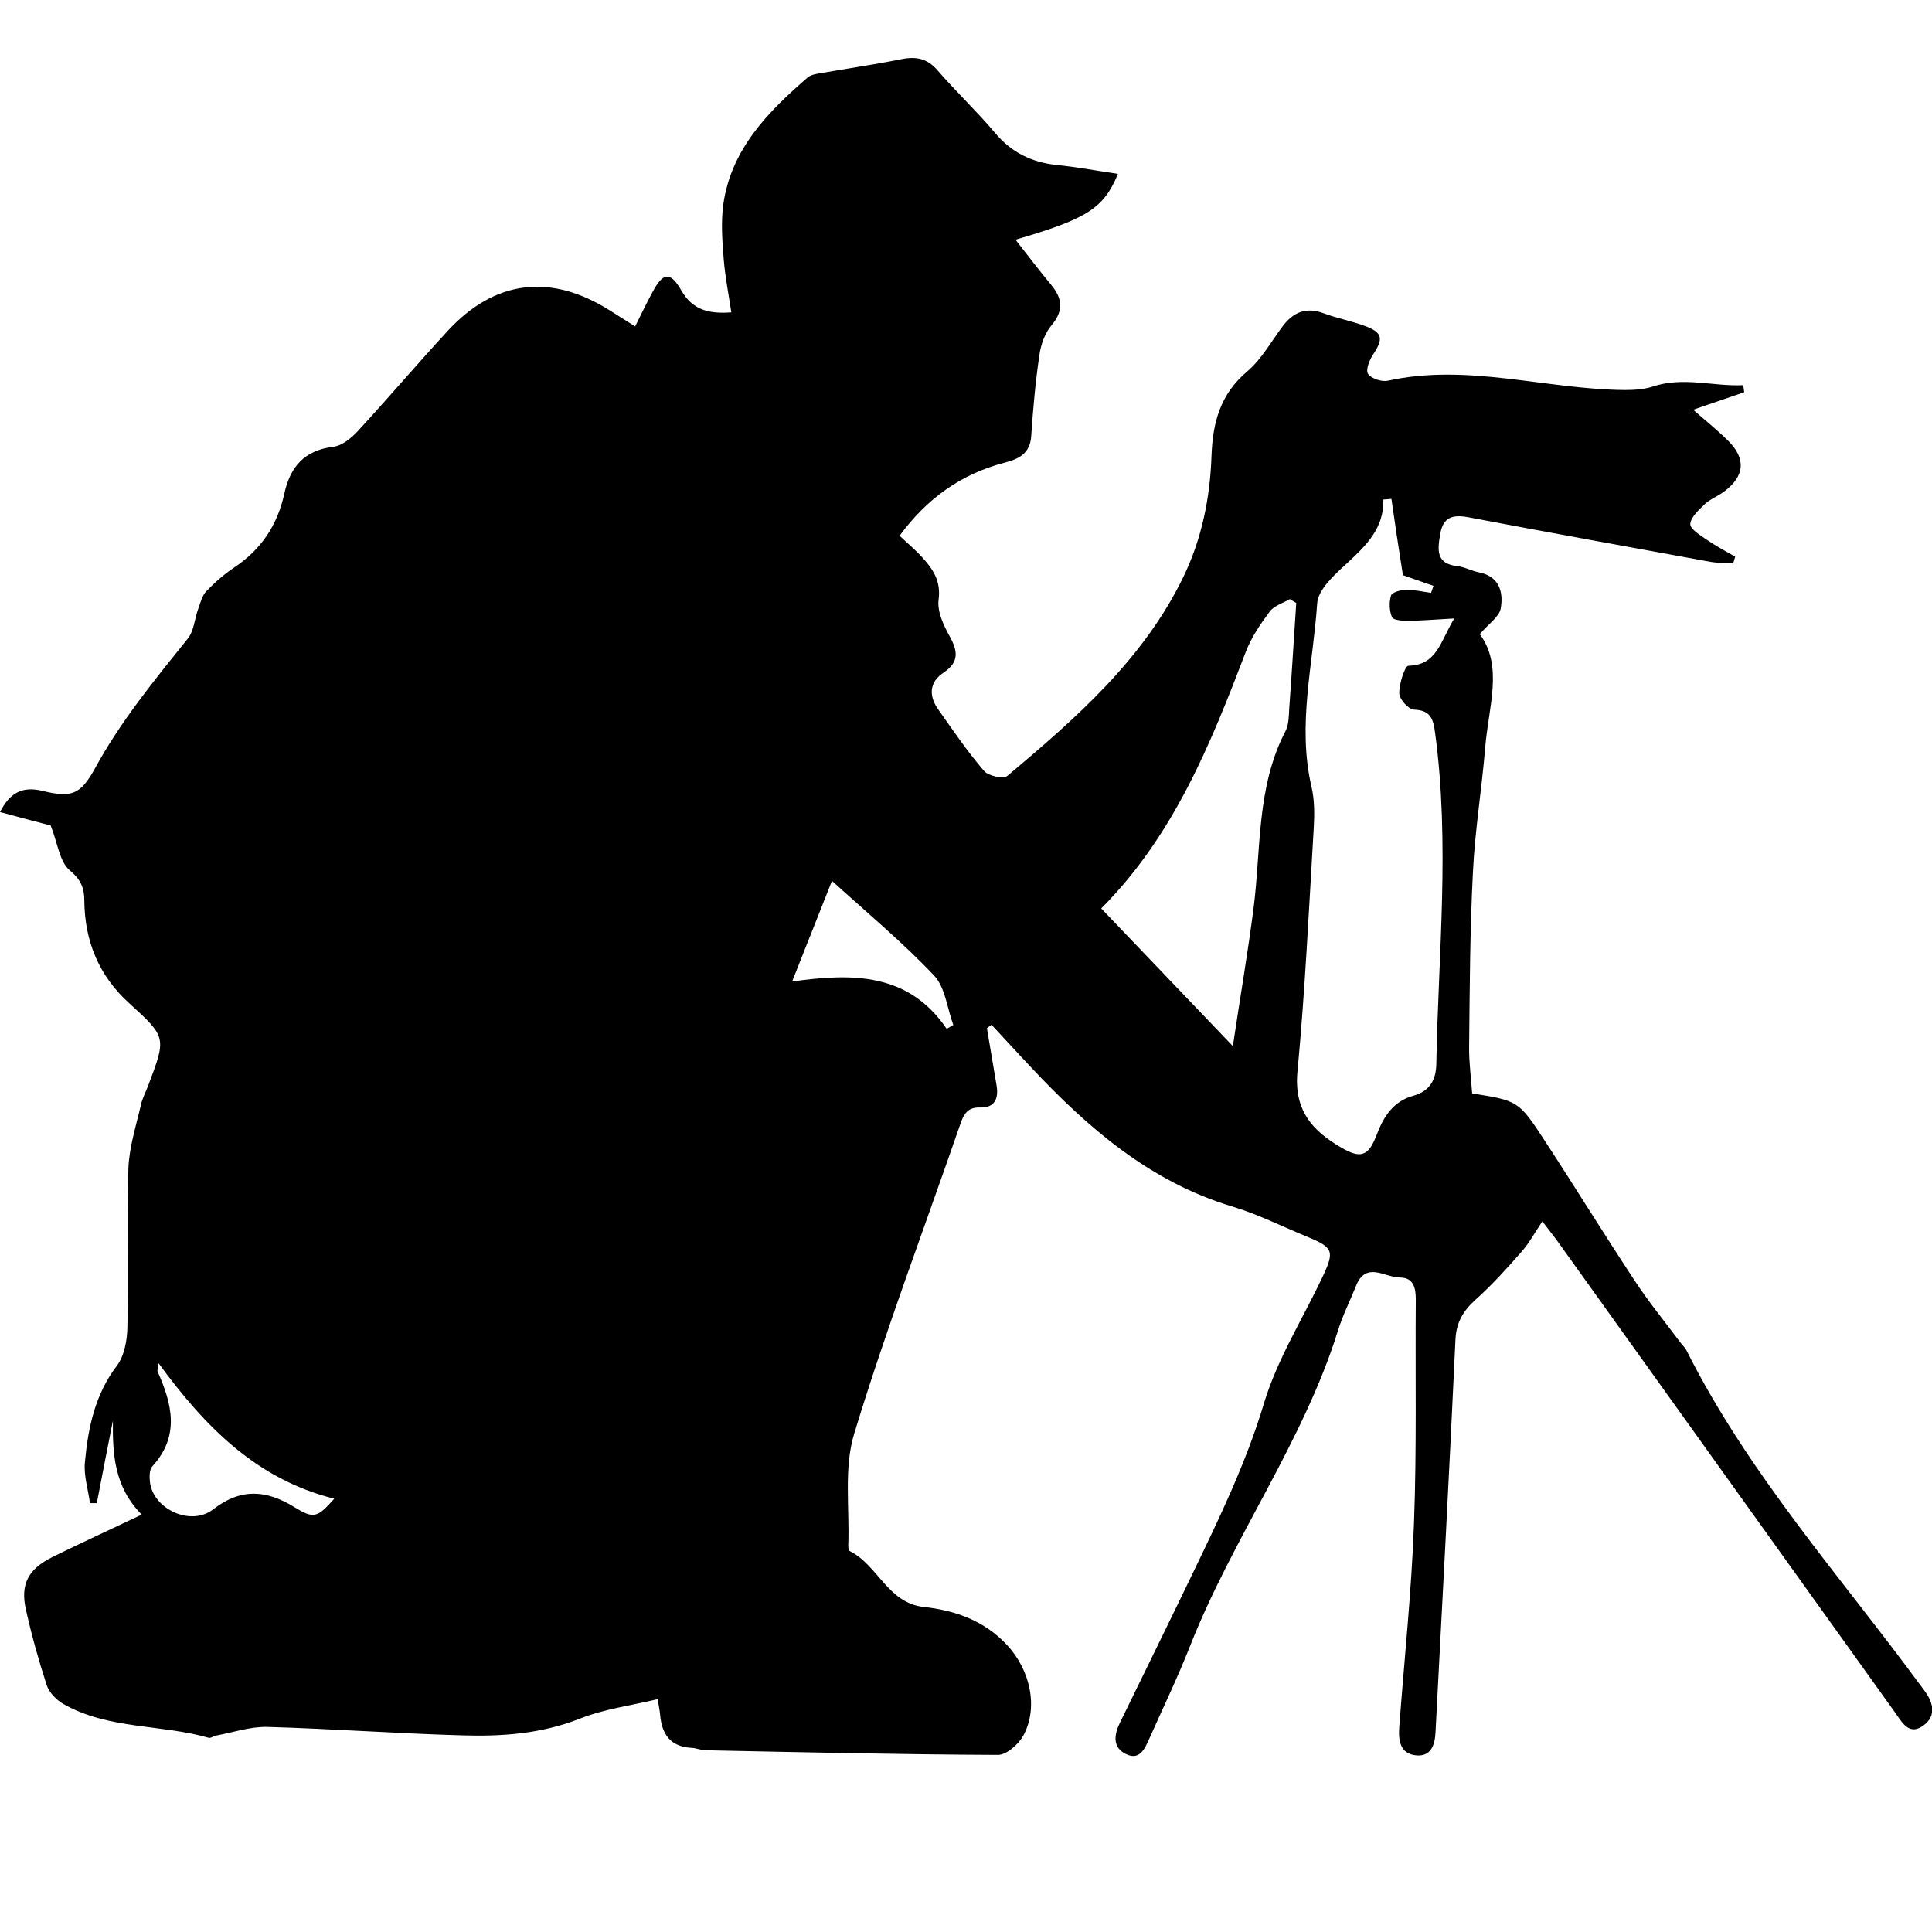 <?xml version="1.0" encoding="utf-8"?>
<!-- Generator: Adobe Illustrator 19.1.0, SVG Export Plug-In . SVG Version: 6.00 Build 0)  -->
<svg version="1.1" id="Layer_1" xmlns="http://www.w3.org/2000/svg" xmlns:xlink="http://www.w3.org/1999/xlink" x="0px" y="0px"
	 viewBox="0 0 960 960" style="enable-background:new 0 0 960 960;" xml:space="preserve">
<g>
	<path d="M70.4,752.6c-13.6-13.8-14.5-29.9-14.3-46.7c-2.7,13.7-5.4,27.3-8,41c-1.1,0-2.2,0-3.4,0c-0.9-6.9-3.2-13.8-2.5-20.5
		c1.6-17,5-33.5,15.9-47.8c3.7-4.9,5.1-12.7,5.2-19.2c0.6-26.3-0.4-52.6,0.5-78.8c0.4-10.6,3.8-21.1,6.2-31.5
		c0.7-3.3,2.4-6.4,3.6-9.6c9.1-24,9.2-24.1-9.4-41c-15.1-13.7-22.1-30.8-22.3-50.9c0-6.4-1.7-10.5-7.3-15.2
		c-5-4.2-5.9-13.3-9.4-22.2c-6.5-1.7-15.6-4.1-25.2-6.7c4.9-9.5,11-13,21.2-10.5c14.3,3.5,18.8,1.9,26-11.2
		c12.8-23.5,29.6-43.9,46.2-64.6c3-3.8,3.3-9.8,5.1-14.7c1.1-3,1.9-6.5,4-8.7c4.2-4.4,8.9-8.5,14-11.9c13.2-8.8,21.3-20.9,24.7-36.3
		c2.9-13.4,9.8-21.8,24.4-23.6c4.4-0.5,9.1-4.4,12.3-7.9c15-16.3,29.4-33.2,44.4-49.5c23.5-25.6,51.4-28.9,80.8-10.3
		c3.7,2.4,7.5,4.7,12.5,7.9c2.9-5.8,5.6-11.5,8.6-17c5.3-10,8.9-10.4,14.4-0.8c5.4,9.4,13.3,11.7,24.8,10.8
		c-1.4-9.2-3.1-17.8-3.8-26.5c-0.7-9-1.4-18.2-0.2-27.1c3.9-27.5,22.1-45.9,41.9-63.1c1.2-1,2.9-1.5,4.5-1.8
		c14-2.5,28.2-4.5,42.1-7.3c7.5-1.5,13-0.3,18.1,5.7c9.2,10.6,19.4,20.2,28.4,30.9c8.2,9.8,18.3,14.7,30.8,16
		c10.1,1,20.1,2.9,30.3,4.4c-7.1,17.1-15.2,22.3-50.9,32.7c6,7.7,11.7,15.2,17.7,22.4c5.5,6.7,6.4,12.7,0.3,20
		c-3.3,3.9-5.4,9.6-6.1,14.8c-2,13.4-3.2,27-4.1,40.5c-0.6,8.6-6.2,11.3-13.2,13.1c-21.6,5.6-38.6,17.8-52.2,36.3
		c4,3.8,7.9,7,11.3,10.8c5.3,5.8,9.3,11.7,8.1,20.9c-0.8,5.8,2.4,12.7,5.4,18.1c4.1,7.4,5,12.9-2.9,18.2c-7.4,4.9-7.4,11.8-2.5,18.6
		c7.3,10.3,14.4,20.8,22.6,30.3c2.1,2.5,9.7,4.1,11.6,2.4c34-28.6,67.5-57.8,87.4-98.8c9.2-19,13.3-39.4,14-60.3
		c0.6-16.3,4.3-30.5,17.7-41.8c7.1-6,11.9-14.8,17.6-22.4c5.3-7.1,11.7-9.8,20.5-6.5c6.7,2.5,13.8,3.8,20.5,6.3
		c8.8,3.3,9.2,6.3,3.9,14.3c-1.8,2.7-3.7,7.7-2.4,9.5c1.6,2.3,6.7,4,9.7,3.4c39.8-8.8,78.6,4.3,117.9,4.6c4.6,0,9.4-0.3,13.8-1.7
		c15.2-5.1,30,0,45-0.7c0.2,1.2,0.3,2.3,0.5,3.5c-8.1,2.8-16.1,5.5-25.4,8.7c6.2,5.4,11.9,10,17.2,15.2c9.3,9.1,8.5,17.9-2,25.6
		c-3,2.2-6.7,3.6-9.4,6.1c-3,2.9-7,6.5-7.2,9.9c-0.1,2.5,5,5.6,8.2,7.8c4.5,3.1,9.4,5.7,14.1,8.4c-0.3,1.1-0.7,2.3-1,3.4
		c-3.7-0.3-7.5-0.2-11.1-0.8c-40.2-7.3-80.4-14.6-120.6-22.2c-7.7-1.4-12.5-0.1-13.9,8.6c-1.3,7.7-2.1,14.5,8.5,15.7
		c3.7,0.4,7.1,2.4,10.8,3.1c10.2,2,12.2,9.9,10.8,17.9c-0.7,4.2-6,7.6-10.4,12.8c11.8,15.9,4.3,36.3,2.7,56.2
		c-1.7,20.7-5.1,41.2-6.1,61.9c-1.5,28.9-1.6,58-1.9,87c-0.1,7.8,1,15.5,1.5,23.1c22.9,3.7,23.1,3.6,36.2,23.7
		c15.1,23.1,29.6,46.7,44.8,69.7c6.9,10.5,14.9,20.2,22.4,30.3c1,1.4,2.4,2.5,3.1,4c30.9,61.5,76.7,112.5,117,167.4
		c0.4,0.5,0.8,1.1,1.2,1.6c4.3,5.8,6.2,12.3-0.2,17.2c-7.3,5.6-10.8-1.3-14.3-6.2c-55.8-77.9-111.6-155.8-167.4-233.7
		c-2.3-3.2-4.8-6.3-7.9-10.4c-3.8,5.6-6.5,10.7-10.2,14.9c-7.3,8.3-14.7,16.6-23,24c-6.2,5.6-9.6,11.3-10,20c-3,65-6.5,130-9.9,195
		c-0.3,6.3-2.3,12.3-9.9,11.4c-7.9-0.9-8.6-7.7-8.1-14.2c2.5-33.7,6.1-67.3,7.3-101c1.4-37.1,0.6-74.3,0.9-111.4
		c0-5.8-1.2-10.8-7.9-10.8c-7.5,0-16.9-8.4-21.9,4.4c-2.9,7.3-6.5,14.3-8.8,21.8c-17.4,55.7-52.4,103.1-73.6,157
		c-6.1,15.5-13.4,30.6-20.2,45.9c-2.3,5.1-4.8,11.1-11.8,7.6c-6.5-3.3-5.7-9.4-3-15.1c12.1-24.8,24.3-49.6,36.3-74.5
		c13.3-27.6,26.6-55,35.5-84.7c6.6-21.9,19.3-42,29.2-63c5.9-12.6,5.2-14.3-7.8-19.7c-12.3-5-24.3-11.1-36.9-14.9
		c-41.1-12.3-72-39.1-100.5-69.5c-6.5-6.9-12.9-13.9-19.4-20.9c-0.8,0.6-1.6,1.1-2.3,1.7c1.6,9.5,3.2,19,4.8,28.5
		c1.1,6.6-1,11.1-8.2,10.9c-6.1-0.2-8.1,3.2-9.8,8.2c-17.7,51.2-36.9,101.9-52.7,153.7c-5.3,17.2-2.3,37-3,55.6c0,1,0.1,2.6,0.7,2.9
		c14,6.9,18.9,25.9,36.9,27.8c15.6,1.7,29.9,6.8,41,18.6c12,12.7,15.9,31.4,8.4,45.3c-2.4,4.3-8.3,9.6-12.6,9.6
		c-48.4-0.2-96.8-1.3-145.2-2.3c-2.4,0-4.7-1.1-7-1.2c-10.6-0.5-14.9-6.8-15.7-16.6c-0.2-2-0.6-4-1.2-7.6
		c-13.3,3.2-26.6,4.9-38.7,9.7c-19,7.5-38.5,8.9-58.3,8.3c-32.4-0.9-64.7-3.3-97-4.2c-8.4-0.2-16.9,2.7-25.4,4.3
		c-1.3,0.2-2.6,1.4-3.7,1.1c-23.8-6.8-49.9-4.1-72.2-16.8c-3.5-2-7.1-5.7-8.3-9.4c-4-12.3-7.5-24.8-10.3-37.4
		C10,787.2,14,779.7,26,773.7C40,766.8,54.2,760.3,70.4,752.6z M691.4,247.9c-1.3,0.1-2.7,0.2-4,0.3c0.3,14.4-8.6,22.9-18.1,31.7
		c-6.1,5.6-14.3,12.9-14.8,19.9c-2,30.3-10,60.5-2.8,91.2c1.5,6.5,1.5,13.5,1.1,20.3c-2.4,40.4-4.3,80.9-8.1,121.2
		c-1.8,19.1,7.3,29.3,21.7,37.7c9.8,5.7,13.6,4.4,17.7-6.4c3.4-9,8.3-16.6,18.1-19.3c8.3-2.3,11.4-8,11.5-15.9
		c1-54.8,6.8-109.6-0.6-164.4c-0.9-6.8-2.1-11.3-10.5-11.6c-2.7-0.1-7.3-5.2-7.3-8.1c-0.1-4.8,2.8-13.6,4.5-13.7
		c14.2-0.3,15.8-11.8,22.8-23.5c-9.3,0.5-16,1.1-22.8,1.2c-2.8,0-7.4-0.3-8.1-1.8c-1.4-3.2-1.5-7.5-0.5-10.8
		c0.5-1.6,4.8-2.8,7.3-2.8c4.2-0.1,8.4,0.9,12.6,1.5c0.4-1.2,0.8-2.3,1.2-3.5c-5.9-2-11.7-4.1-15.2-5.3
		C694.9,271.9,693.1,259.9,691.4,247.9z M547.2,451.4c22,23,42.7,44.7,65.4,68.4c3.7-24.7,7.4-46.2,10.2-67.8
		c3.9-29.9,1.4-60.8,16-88.8c1.6-3.2,1.6-7.3,1.8-11c1.3-17.5,2.3-35,3.5-52.6c-1.1-0.6-2.2-1.3-3.2-1.9c-3.4,2-7.9,3.3-10,6.2
		c-4.6,6.2-9.2,12.9-11.9,20.1C601.5,369.7,583.4,415,547.2,451.4z M78.8,677.4c-0.4,2.8-0.7,3.5-0.5,4.1c7.2,16.1,11.2,32-2.6,47.1
		c-1.5,1.6-1.5,5.2-1.2,7.8c1.6,13.5,20.3,22.2,31.4,13.6c13.8-10.7,26.5-9.7,40.4-1.1c9.6,5.9,11.3,5.3,19.8-4.2
		C127.6,735.1,101.9,709,78.8,677.4z M470.4,511.2c1.1-0.6,2.2-1.3,3.3-1.9c-3.1-8.4-4-18.8-9.7-24.7c-15.5-16.4-33-30.9-50.6-46.9
		c-6.8,17.1-13,32.9-19.8,50C424.1,483.4,451.5,483.5,470.4,511.2z"/>
</g>
</svg>
